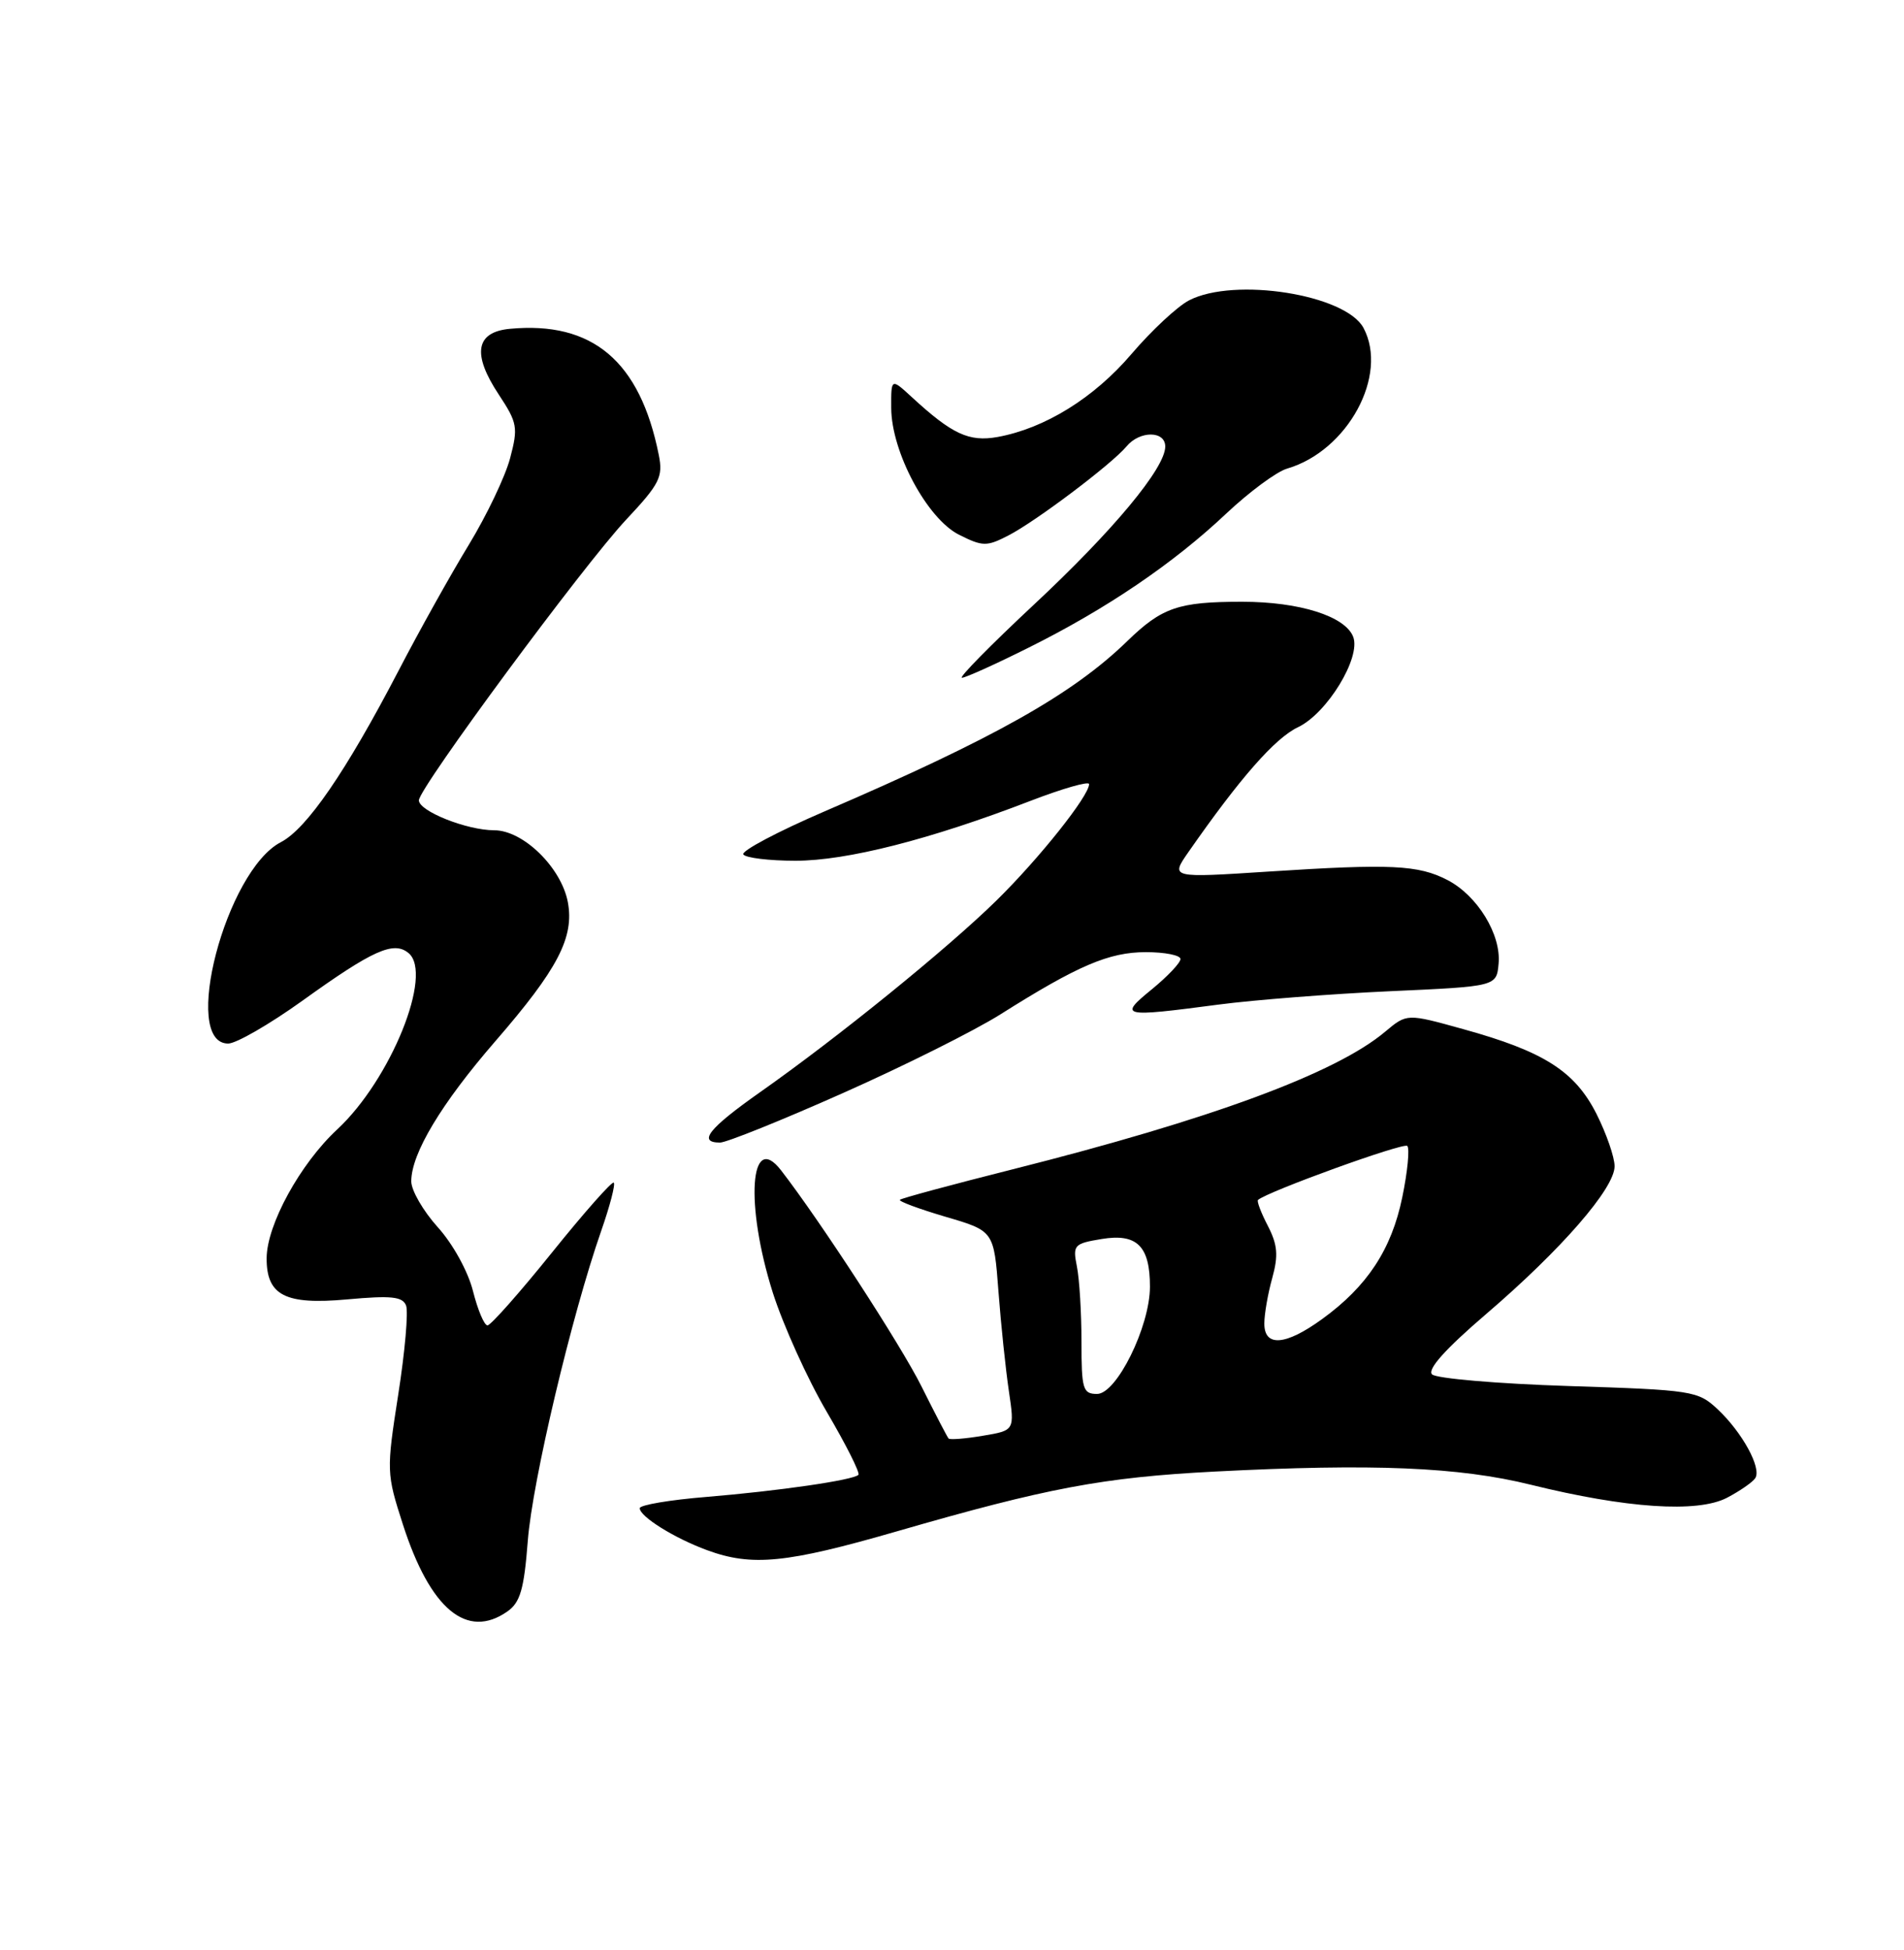 <?xml version="1.0" encoding="UTF-8" standalone="no"?>
<!DOCTYPE svg PUBLIC "-//W3C//DTD SVG 1.1//EN" "http://www.w3.org/Graphics/SVG/1.1/DTD/svg11.dtd" >
<svg xmlns="http://www.w3.org/2000/svg" xmlns:xlink="http://www.w3.org/1999/xlink" version="1.1" viewBox="0 0 250 256">
 <g >
 <path fill="currentColor"
d=" M 66.63 211.55 C 68.31 210.37 68.81 208.64 69.30 202.29 C 69.90 194.46 75.06 172.70 78.94 161.59 C 80.08 158.33 80.82 155.49 80.59 155.26 C 80.37 155.04 76.72 159.16 72.48 164.43 C 68.25 169.69 64.43 174.00 64.01 174.00 C 63.58 174.00 62.73 171.97 62.10 169.48 C 61.45 166.91 59.47 163.31 57.48 161.11 C 55.57 158.99 54.00 156.28 54.00 155.09 C 54.00 151.44 57.94 144.88 65.05 136.68 C 73.24 127.24 75.42 123.06 74.56 118.44 C 73.70 113.89 68.70 109.00 64.89 109.00 C 61.30 109.00 55.00 106.49 55.00 105.07 C 55.00 103.47 76.65 74.16 82.21 68.23 C 86.62 63.53 87.08 62.61 86.50 59.73 C 84.04 47.41 77.80 42.14 66.93 43.17 C 62.44 43.60 61.96 46.48 65.51 51.83 C 67.93 55.50 68.05 56.12 66.98 60.15 C 66.35 62.54 63.91 67.65 61.57 71.50 C 59.22 75.35 55.05 82.81 52.31 88.09 C 45.44 101.28 40.28 108.80 36.88 110.56 C 29.66 114.30 23.71 137.00 29.96 137.00 C 31.01 137.00 35.39 134.47 39.69 131.39 C 48.95 124.73 51.69 123.50 53.64 125.12 C 56.93 127.84 51.30 141.75 44.28 148.27 C 39.41 152.79 35.03 160.79 35.01 165.18 C 34.99 170.07 37.45 171.33 45.57 170.59 C 51.39 170.06 52.87 170.22 53.32 171.40 C 53.63 172.21 53.17 177.47 52.29 183.08 C 50.73 193.10 50.74 193.43 52.90 200.13 C 56.49 211.27 61.31 215.28 66.63 211.55 Z  M 117.79 201.03 C 137.47 195.34 144.84 193.95 159.50 193.19 C 180.28 192.12 191.57 192.59 201.00 194.92 C 213.55 198.02 222.86 198.64 226.74 196.64 C 228.46 195.74 230.15 194.57 230.48 194.04 C 231.31 192.69 228.74 188.02 225.52 185.00 C 222.94 182.59 222.23 182.48 205.93 181.96 C 196.63 181.66 188.57 180.97 188.03 180.43 C 187.38 179.78 189.80 177.08 195.10 172.54 C 205.00 164.06 212.00 156.01 212.00 153.11 C 212.00 151.91 210.92 148.81 209.61 146.21 C 206.77 140.62 202.71 138.03 192.10 135.10 C 184.73 133.05 184.73 133.05 181.88 135.44 C 175.40 140.90 159.00 146.95 132.89 153.53 C 124.99 155.52 118.36 157.31 118.16 157.51 C 117.96 157.71 120.66 158.71 124.15 159.74 C 130.50 161.60 130.50 161.60 131.10 169.55 C 131.43 173.92 132.05 179.81 132.47 182.64 C 133.23 187.79 133.23 187.79 129.05 188.49 C 126.75 188.88 124.72 189.04 124.55 188.85 C 124.38 188.66 122.77 185.57 120.99 182.00 C 118.26 176.54 107.68 160.26 102.56 153.65 C 98.47 148.36 97.81 158.13 101.47 169.70 C 102.84 173.99 106.02 181.03 108.55 185.34 C 111.08 189.65 112.96 193.38 112.71 193.62 C 112.01 194.32 102.27 195.73 92.75 196.52 C 87.94 196.91 84.00 197.58 84.00 198.00 C 84.00 199.10 88.56 201.94 92.84 203.51 C 98.74 205.68 103.26 205.23 117.79 201.03 Z  M 110.66 143.51 C 118.68 139.95 128.00 135.29 131.37 133.16 C 141.53 126.75 145.62 125.00 150.46 125.00 C 152.96 125.00 155.00 125.41 155.00 125.90 C 155.00 126.40 153.31 128.18 151.25 129.87 C 146.83 133.48 147.22 133.57 160.03 131.88 C 164.69 131.27 174.80 130.48 182.50 130.13 C 196.50 129.50 196.50 129.50 196.77 126.50 C 197.12 122.68 193.98 117.56 190.05 115.53 C 186.22 113.55 182.65 113.38 166.59 114.42 C 153.68 115.26 153.68 115.26 156.03 111.88 C 162.80 102.16 167.41 96.90 170.43 95.47 C 174.25 93.66 178.72 86.33 177.68 83.61 C 176.64 80.90 170.63 79.00 163.10 79.00 C 154.73 79.00 152.57 79.74 148.00 84.18 C 140.83 91.14 130.59 96.91 108.29 106.51 C 102.13 109.16 97.32 111.71 97.60 112.17 C 97.89 112.62 100.97 113.00 104.45 113.00 C 111.19 113.00 122.14 110.21 135.25 105.16 C 139.51 103.52 143.00 102.52 143.00 102.94 C 143.00 104.48 136.49 112.66 130.87 118.19 C 124.42 124.52 110.05 136.18 99.75 143.42 C 93.05 148.14 91.58 150.00 94.54 150.00 C 95.38 150.00 102.64 147.08 110.66 143.51 Z  M 135.07 85.02 C 145.29 79.93 154.07 73.97 161.00 67.43 C 164.03 64.58 167.62 61.92 169.00 61.52 C 176.95 59.20 182.35 49.26 179.03 43.05 C 176.68 38.66 162.09 36.35 156.13 39.43 C 154.60 40.22 151.20 43.39 148.57 46.47 C 143.64 52.25 137.19 56.24 130.98 57.37 C 127.24 58.04 125.02 57.01 119.75 52.16 C 117.00 49.63 117.00 49.63 117.02 53.56 C 117.04 59.33 121.73 68.09 125.92 70.20 C 129.03 71.76 129.55 71.77 132.40 70.30 C 136.02 68.44 145.99 60.92 147.92 58.60 C 149.65 56.52 153.00 56.53 153.00 58.62 C 153.00 61.45 146.19 69.64 135.69 79.44 C 130.09 84.67 125.86 88.97 126.30 88.98 C 126.74 88.99 130.69 87.21 135.07 85.02 Z  M 142.00 176.12 C 142.00 172.34 141.73 167.91 141.40 166.27 C 140.84 163.45 141.01 163.26 144.65 162.66 C 149.29 161.89 151.00 163.59 150.99 168.94 C 150.98 174.17 146.61 183.00 144.05 183.00 C 142.18 183.00 142.00 182.38 142.00 176.12 Z  M 166.01 173.75 C 166.01 172.51 166.48 169.82 167.05 167.78 C 167.87 164.81 167.75 163.42 166.47 160.93 C 165.58 159.22 165.00 157.69 165.18 157.53 C 166.47 156.41 184.29 149.96 184.78 150.44 C 185.11 150.78 184.82 153.82 184.12 157.19 C 182.71 164.04 179.52 168.88 173.60 173.17 C 168.79 176.66 166.00 176.87 166.01 173.75 Z "/>
</g>
</svg>